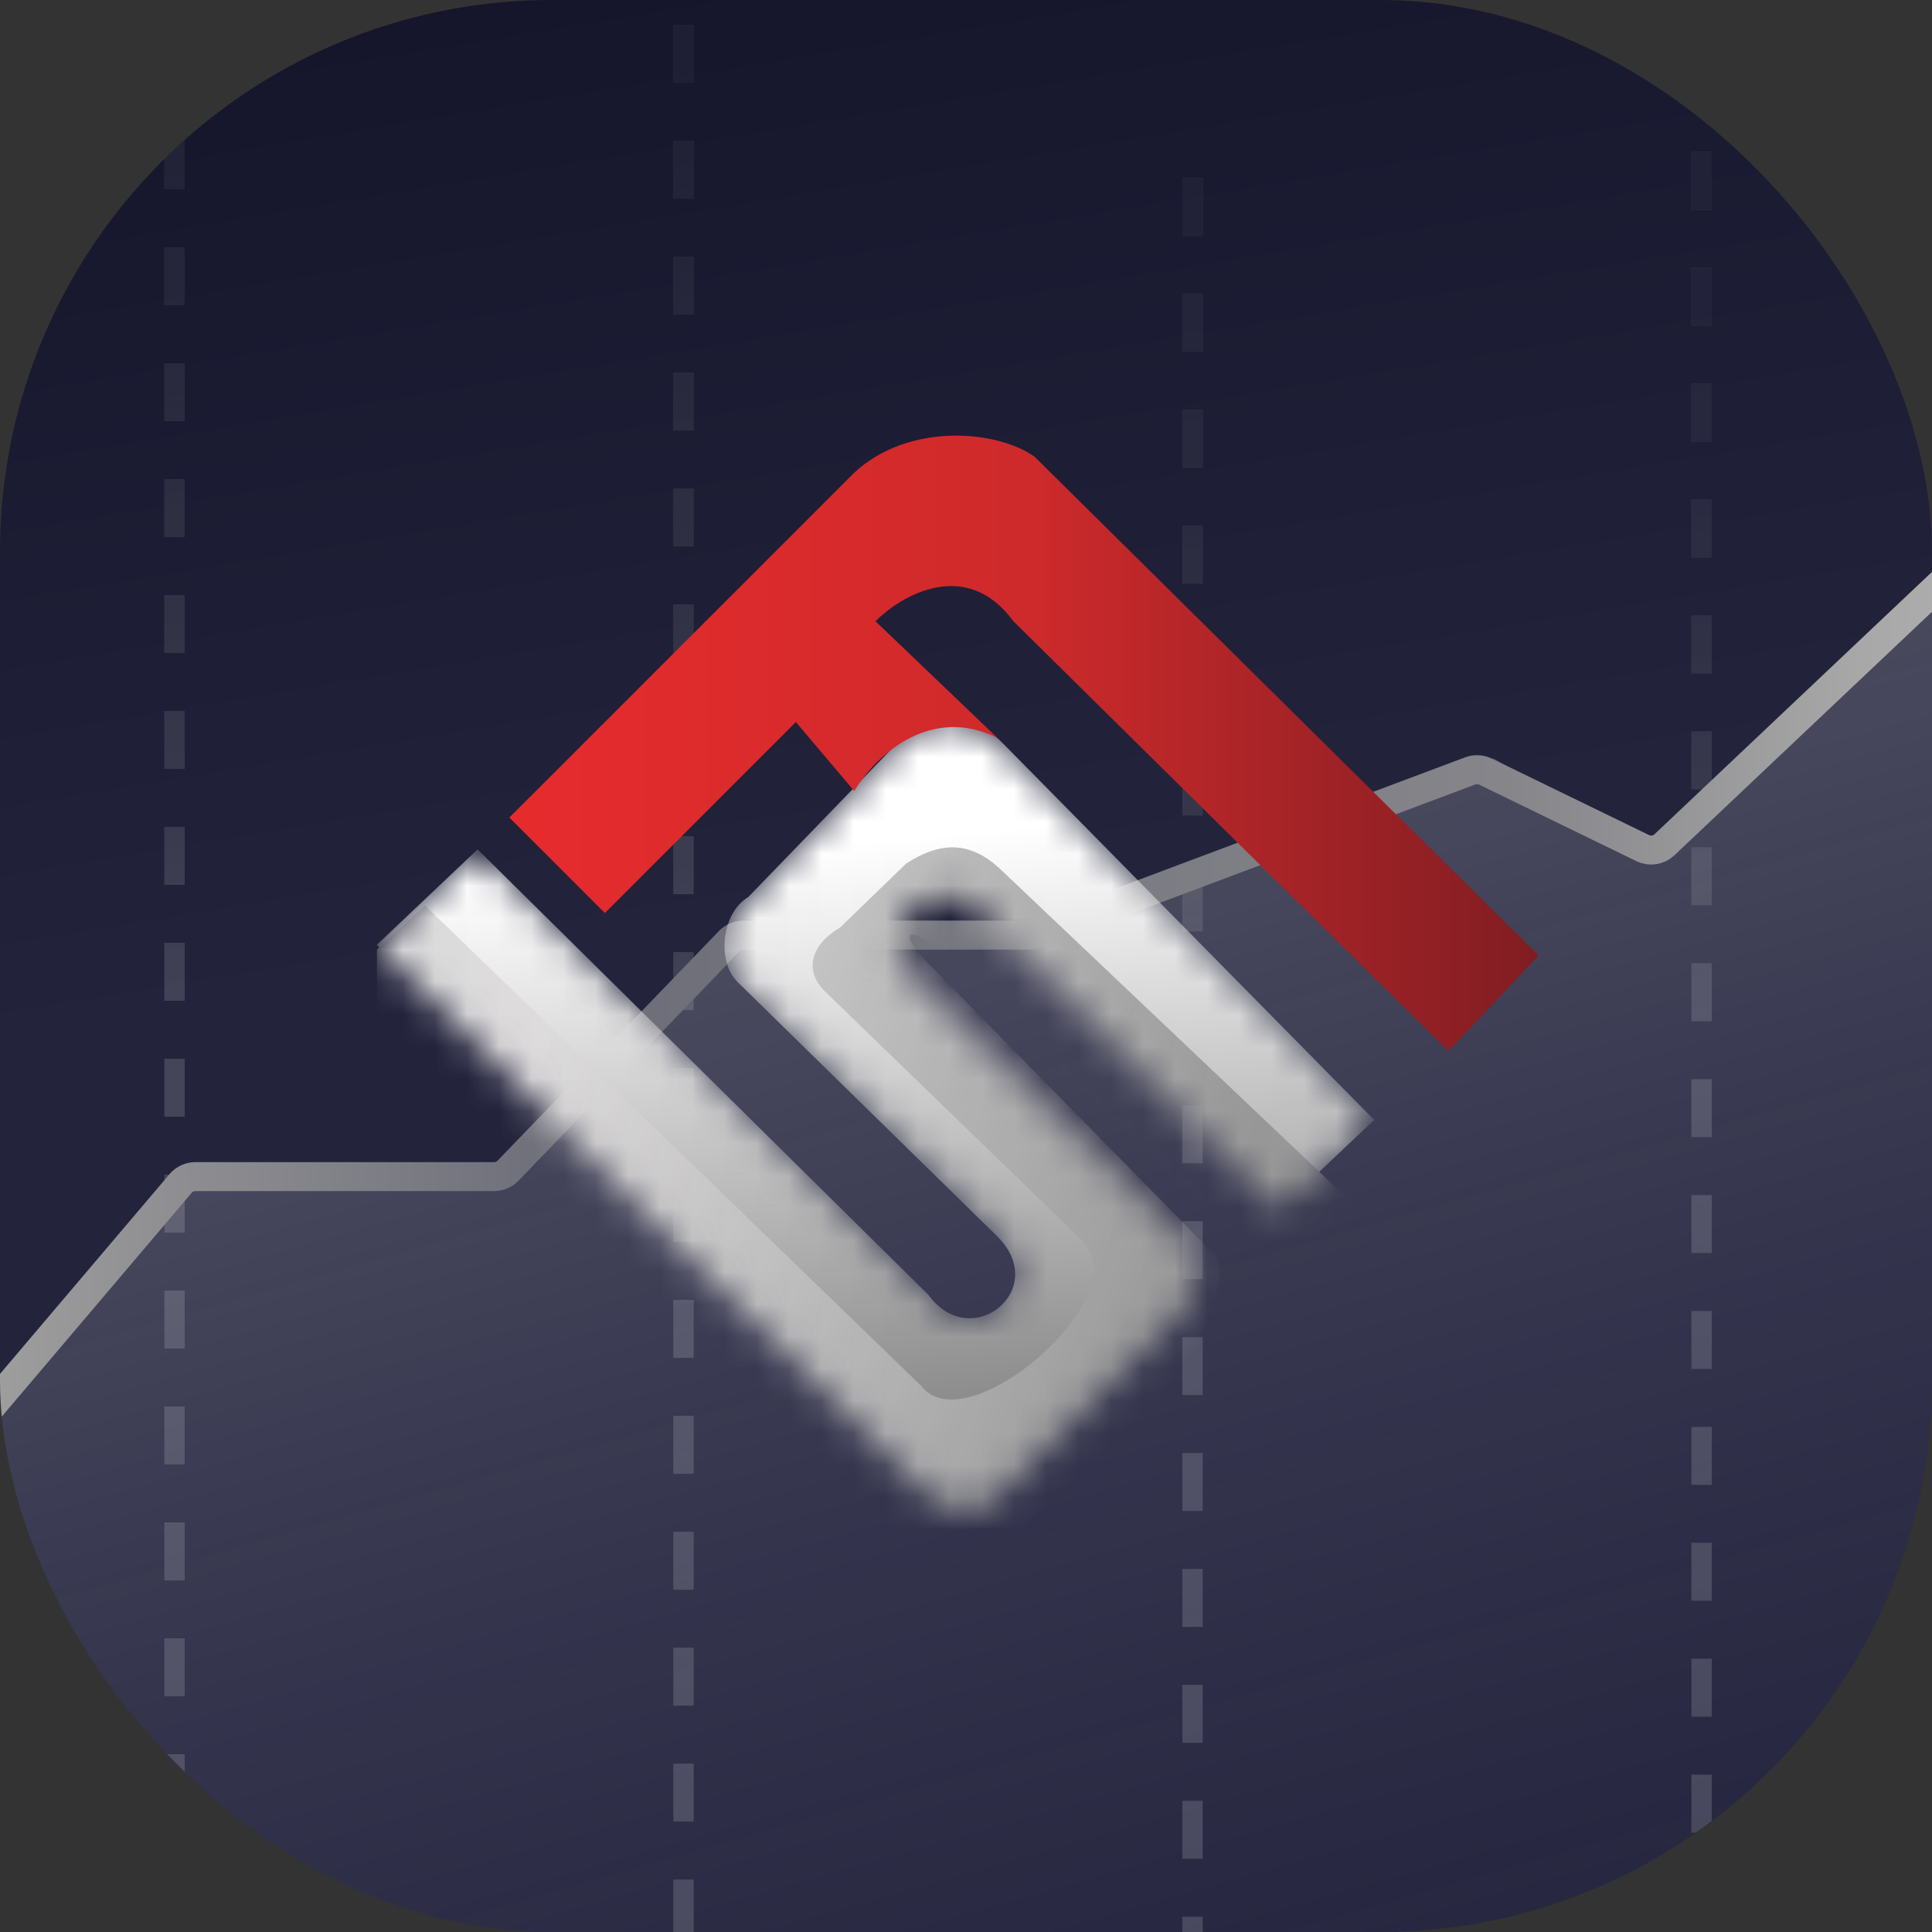 <svg width="60" height="60" viewBox="0 0 60 60" fill="none" xmlns="http://www.w3.org/2000/svg">
<rect x="0" y="0" width="60" height="60" fill="#333333" stroke="none"/>
<g clip-path="url(#clip0_81_58911)">
<rect width="60" height="60" rx="17.143" fill="url(#paint0_linear_81_58911)"/>
<g opacity="0.6">
<g opacity="0.5">
<path d="M5.42 -3.12V65.269" stroke="white" stroke-opacity="0.51" stroke-width="0.632" stroke-linejoin="round" stroke-dasharray="1.8 1.8"/>
<path d="M5.42 -3.12V65.269" stroke="url(#paint1_linear_81_58911)" stroke-width="0.632" stroke-linejoin="round" stroke-dasharray="1.8 1.8"/>
<path d="M21.227 0.77V65.268" stroke="white" stroke-opacity="0.51" stroke-width="0.632" stroke-linejoin="round" stroke-dasharray="1.8 1.8"/>
<path d="M21.227 0.77V65.268" stroke="url(#paint2_linear_81_58911)" stroke-width="0.632" stroke-linejoin="round" stroke-dasharray="1.8 1.8"/>
<path d="M37.035 5.524V65.269" stroke="white" stroke-opacity="0.51" stroke-width="0.632" stroke-linejoin="round" stroke-dasharray="1.8 1.8"/>
<path d="M37.035 5.524V65.269" stroke="url(#paint3_linear_81_58911)" stroke-width="0.632" stroke-linejoin="round" stroke-dasharray="1.8 1.8"/>
<path d="M52.844 -2.487V65.269" stroke="white" stroke-opacity="0.51" stroke-width="0.632" stroke-linejoin="round" stroke-dasharray="1.8 1.8"/>
<path d="M52.844 -2.487V65.269" stroke="url(#paint4_linear_81_58911)" stroke-width="0.632" stroke-linejoin="round" stroke-dasharray="1.8 1.8"/>
</g>
</g>
<path d="M2.532 80.735L-5.589 46.354L-4.207 45.848L-0.93 43.889L5.91 36.539L9.39 36.539L13.77 36.539L15.78 36.539L23.605 28.95L26.34 28.95L28.683 28.95L32.19 28.95L33.54 28.23L36.81 27.25L39.84 25.769L42.04 25.279L46.38 23.549L51.599 26.64L62.279 16.559L70.687 61.346L2.532 80.735Z" fill="url(#paint5_linear_81_58911)"/>
<path d="M-2.28 46.05L5.61 36.752C5.724 36.618 5.891 36.541 6.067 36.541H15.345C15.508 36.541 15.664 36.474 15.777 36.357L22.653 29.224C22.766 29.107 22.922 29.041 23.085 29.041H31.961C32.033 29.041 32.104 29.027 32.172 29.002L45.658 23.941C45.812 23.883 45.983 23.891 46.132 23.963L51.017 26.339C51.241 26.448 51.51 26.407 51.691 26.235L64.62 14.011" stroke="url(#paint6_linear_81_58911)" stroke-width="0.9"/>
<g clip-path="url(#clip1_81_58911)">
<mask id="mask0_81_58911" style="mask-type:alpha" maskUnits="userSpaceOnUse" x="11" y="22" width="32" height="25">
<path d="M14.832 26.378L11.701 29.343L28.672 46.314C29.331 46.973 30.484 46.973 30.979 46.479L36.581 40.877C37.371 40.086 37.239 39.064 36.745 38.405L28.342 30.332C26.892 28.882 29.166 26.872 30.484 28.355L39.711 37.582L42.677 34.781L31.143 23.082C30.221 22.16 29.166 22.094 28.177 22.753L23.235 27.861C22.411 28.355 22.246 29.838 22.905 30.497L30.979 38.405C32.626 40.053 30.155 42.03 28.837 40.218L14.832 26.378Z" fill="url(#paint7_linear_81_58911)"/>
</mask>
<g mask="url(#mask0_81_58911)">
<path d="M14.832 26.378L11.701 29.343L28.672 46.314C29.331 46.973 30.484 46.973 30.979 46.479L36.581 40.877C37.371 40.086 37.239 39.064 36.745 38.405L28.342 30.332C26.892 28.882 29.166 26.872 30.484 28.355L39.711 37.582L42.677 34.781L31.143 23.082C30.221 22.16 29.166 22.094 28.177 22.753L23.235 27.861C22.411 28.355 22.246 29.838 22.905 30.497L30.979 38.405C32.626 40.053 30.155 42.03 28.837 40.218L14.832 26.378Z" fill="url(#paint8_linear_81_58911)"/>
<path d="M13.198 28.121L9.874 31.171L27.891 48.623C28.591 49.301 29.816 49.301 30.34 48.792L36.288 43.031C37.127 42.218 38.261 39.659 37.736 38.982L29.058 30.154C27.518 28.663 28.416 28.629 29.816 30.154L39.611 39.643L42.303 37.655L31.113 27.039C30.133 26.09 29.194 26.14 28.144 26.818L26.089 28.808C25.214 29.317 24.932 30.121 25.632 30.799L33.625 38.539C35.374 40.234 30 44.895 28.601 43.031L13.198 28.121Z" fill="url(#paint9_linear_81_58911)"/>
<path d="M13.198 28.121L9.874 31.171L27.891 48.623C28.591 49.301 29.816 49.301 30.34 48.792L36.288 43.031C37.127 42.218 38.261 39.659 37.736 38.982L29.058 30.154C27.518 28.663 28.416 28.629 29.816 30.154L39.611 39.643L42.303 37.655L31.113 27.039C30.133 26.09 29.194 26.14 28.144 26.818L26.089 28.808C25.214 29.317 24.932 30.121 25.632 30.799L33.625 38.539C35.374 40.234 30 44.895 28.601 43.031L13.198 28.121Z" fill="url(#paint10_radial_81_58911)" fill-opacity="0.2"/>
<path d="M13.198 28.121L9.874 31.171L27.891 48.623C28.591 49.301 29.816 49.301 30.34 48.792L36.288 43.031C37.127 42.218 38.261 39.659 37.736 38.982L29.058 30.154C27.518 28.663 28.416 28.629 29.816 30.154L39.611 39.643L42.303 37.655L31.113 27.039C30.133 26.09 29.194 26.14 28.144 26.818L26.089 28.808C25.214 29.317 24.932 30.121 25.632 30.799L33.625 38.539C35.374 40.234 30 44.895 28.601 43.031L13.198 28.121Z" fill="url(#paint11_radial_81_58911)" fill-opacity="0.2"/>
</g>
<path d="M18.785 28.355L15.819 25.389L26.529 14.68C28.242 13.098 30.978 13.362 32.131 14.185L47.783 29.673L44.983 32.639L31.472 19.293C30.022 17.316 28.012 18.469 27.188 19.293L30.978 22.918C29 21.929 27.298 23.302 26.529 24.566L24.717 22.424L18.785 28.355Z" fill="url(#paint12_linear_81_58911)"/>
</g>
</g>
<defs>
<linearGradient id="paint0_linear_81_58911" x1="25.52" y1="28.3" x2="20.343" y2="-2.813" gradientUnits="userSpaceOnUse">
<stop stop-color="#23233C"/>
<stop offset="1" stop-color="#14142A"/>
</linearGradient>
<linearGradient id="paint1_linear_81_58911" x1="5.92" y1="-3.12" x2="5.914" y2="36.191" gradientUnits="userSpaceOnUse">
<stop stop-color="#21213A" stop-opacity="0.87"/>
<stop offset="0.932" stop-opacity="0"/>
</linearGradient>
<linearGradient id="paint2_linear_81_58911" x1="21.727" y1="0.77" x2="21.722" y2="35.923" gradientUnits="userSpaceOnUse">
<stop stop-color="#21213A" stop-opacity="0.87"/>
<stop offset="0.932" stop-opacity="0"/>
</linearGradient>
<linearGradient id="paint3_linear_81_58911" x1="37.535" y1="5.524" x2="37.524" y2="40.882" gradientUnits="userSpaceOnUse">
<stop stop-color="#21213A" stop-opacity="0.87"/>
<stop offset="0.932" stop-opacity="0"/>
</linearGradient>
<linearGradient id="paint4_linear_81_58911" x1="52.844" y1="8.632" x2="52.844" y2="35.19" gradientUnits="userSpaceOnUse">
<stop stop-color="#21213A" stop-opacity="0.87"/>
<stop offset="0.932" stop-opacity="0"/>
</linearGradient>
<linearGradient id="paint5_linear_81_58911" x1="25.737" y1="25.012" x2="38.666" y2="70.456" gradientUnits="userSpaceOnUse">
<stop stop-color="white" stop-opacity="0.2"/>
<stop offset="1" stop-color="#7575A7" stop-opacity="0"/>
</linearGradient>
<linearGradient id="paint6_linear_81_58911" x1="0.116" y1="40.059" x2="66.617" y2="39.847" gradientUnits="userSpaceOnUse">
<stop stop-color="#9D9D9D"/>
<stop offset="0.266" stop-color="#6D6D79"/>
<stop offset="0.702" stop-color="#85858A"/>
<stop offset="0.869" stop-color="#A8A8A8"/>
<stop offset="1" stop-color="#B7B7B7"/>
</linearGradient>
<linearGradient id="paint7_linear_81_58911" x1="27.189" y1="22.315" x2="27.189" y2="46.831" gradientUnits="userSpaceOnUse">
<stop stop-color="#DFDFDF"/>
<stop offset="1" stop-color="#999998"/>
</linearGradient>
<linearGradient id="paint8_linear_81_58911" x1="25.175" y1="26.317" x2="27.189" y2="46.831" gradientUnits="userSpaceOnUse">
<stop stop-color="white"/>
<stop offset="1" stop-color="#787878"/>
</linearGradient>
<linearGradient id="paint9_linear_81_58911" x1="16.268" y1="34.337" x2="36.679" y2="41.597" gradientUnits="userSpaceOnUse">
<stop stop-color="#D6D4D4"/>
<stop offset="1" stop-color="#7E7E7E"/>
</linearGradient>
<radialGradient id="paint10_radial_81_58911" cx="0" cy="0" r="1" gradientUnits="userSpaceOnUse" gradientTransform="translate(26.926 29.362) rotate(56.31) scale(12.077 17.126)">
<stop stop-opacity="0.13"/>
<stop offset="1" stop-opacity="0"/>
</radialGradient>
<radialGradient id="paint11_radial_81_58911" cx="0" cy="0" r="1" gradientUnits="userSpaceOnUse" gradientTransform="translate(13.985 30.357) rotate(79.905) scale(6.514 9.233)">
<stop stop-color="white"/>
<stop offset="1" stop-color="white"/>
</radialGradient>
<linearGradient id="paint12_linear_81_58911" x1="15.819" y1="23.084" x2="47.783" y2="23.084" gradientUnits="userSpaceOnUse">
<stop stop-color="#E72B2D"/>
<stop offset="0.505" stop-color="#CE2A2B"/>
<stop offset="1" stop-color="#801D22"/>
</linearGradient>
<clipPath id="clip0_81_58911">
<rect width="60" height="60" rx="17.143" fill="white"/>
</clipPath>
<clipPath id="clip1_81_58911">
<rect width="36.54" height="36.54" fill="white" transform="translate(11.7 11.7)"/>
</clipPath>
</defs>
</svg>
